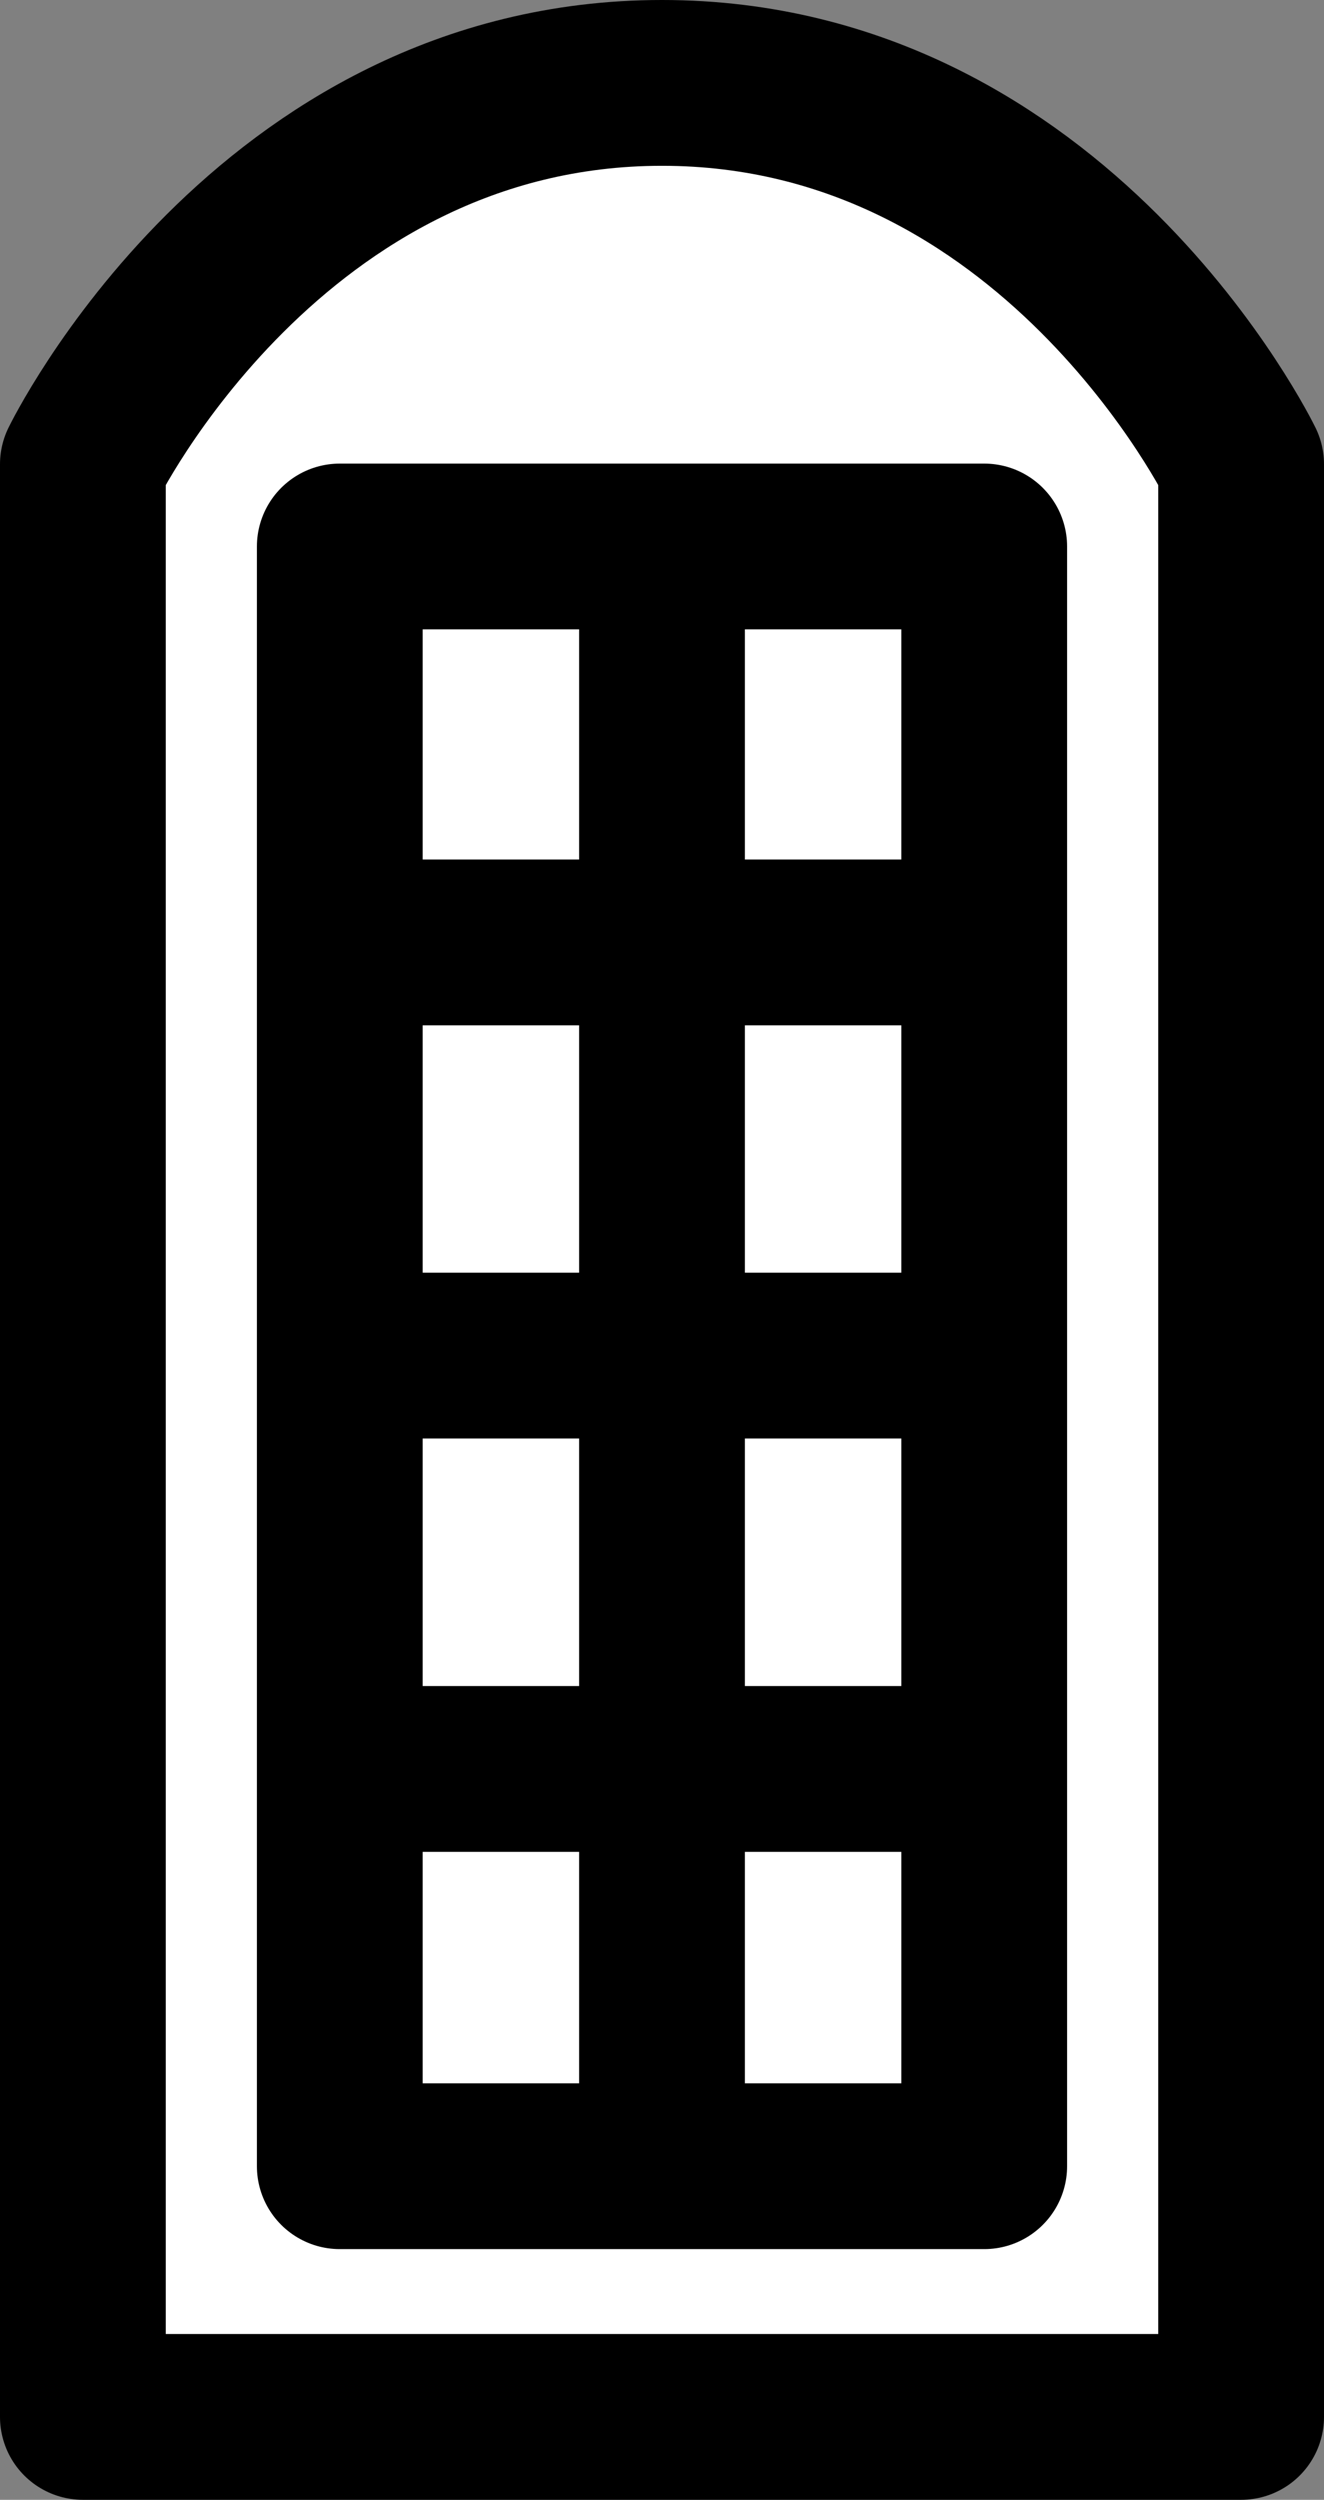<svg xmlns="http://www.w3.org/2000/svg" viewBox="0 0 79.88 150.77"><rect x="0" y="0" width="79.88" height="150.77" fill="#808080" stroke="none"/><defs><style>.cls-1,.cls-2{fill:#fff;stroke:#000;stroke-width:10px;}.cls-1{stroke-linejoin:round;}.cls-2{stroke-miterlimit:10;}</style></defs><title>Asset 2</title><g id="Layer_2" data-name="Layer 2"><g id="Layer_1-2" data-name="Layer 1"><path class="cls-1" d="M74.88,145.77H5V28S16.18,5,39.94,5,74.88,28,74.88,28Z"/><polygon class="cls-1" points="59.38 130.65 39.94 130.65 20.5 130.65 20.5 87.81 20.5 32.96 59.38 32.96 59.38 130.65"/><line class="cls-2" x1="39.94" y1="35.96" x2="39.94" y2="130.65"/><line class="cls-2" x1="20.5" y1="81.76" x2="59.38" y2="81.76"/><line class="cls-2" x1="20.5" y1="106.69" x2="59.38" y2="106.69"/><line class="cls-2" x1="20.5" y1="56.84" x2="59.38" y2="56.84"/></g></g></svg>